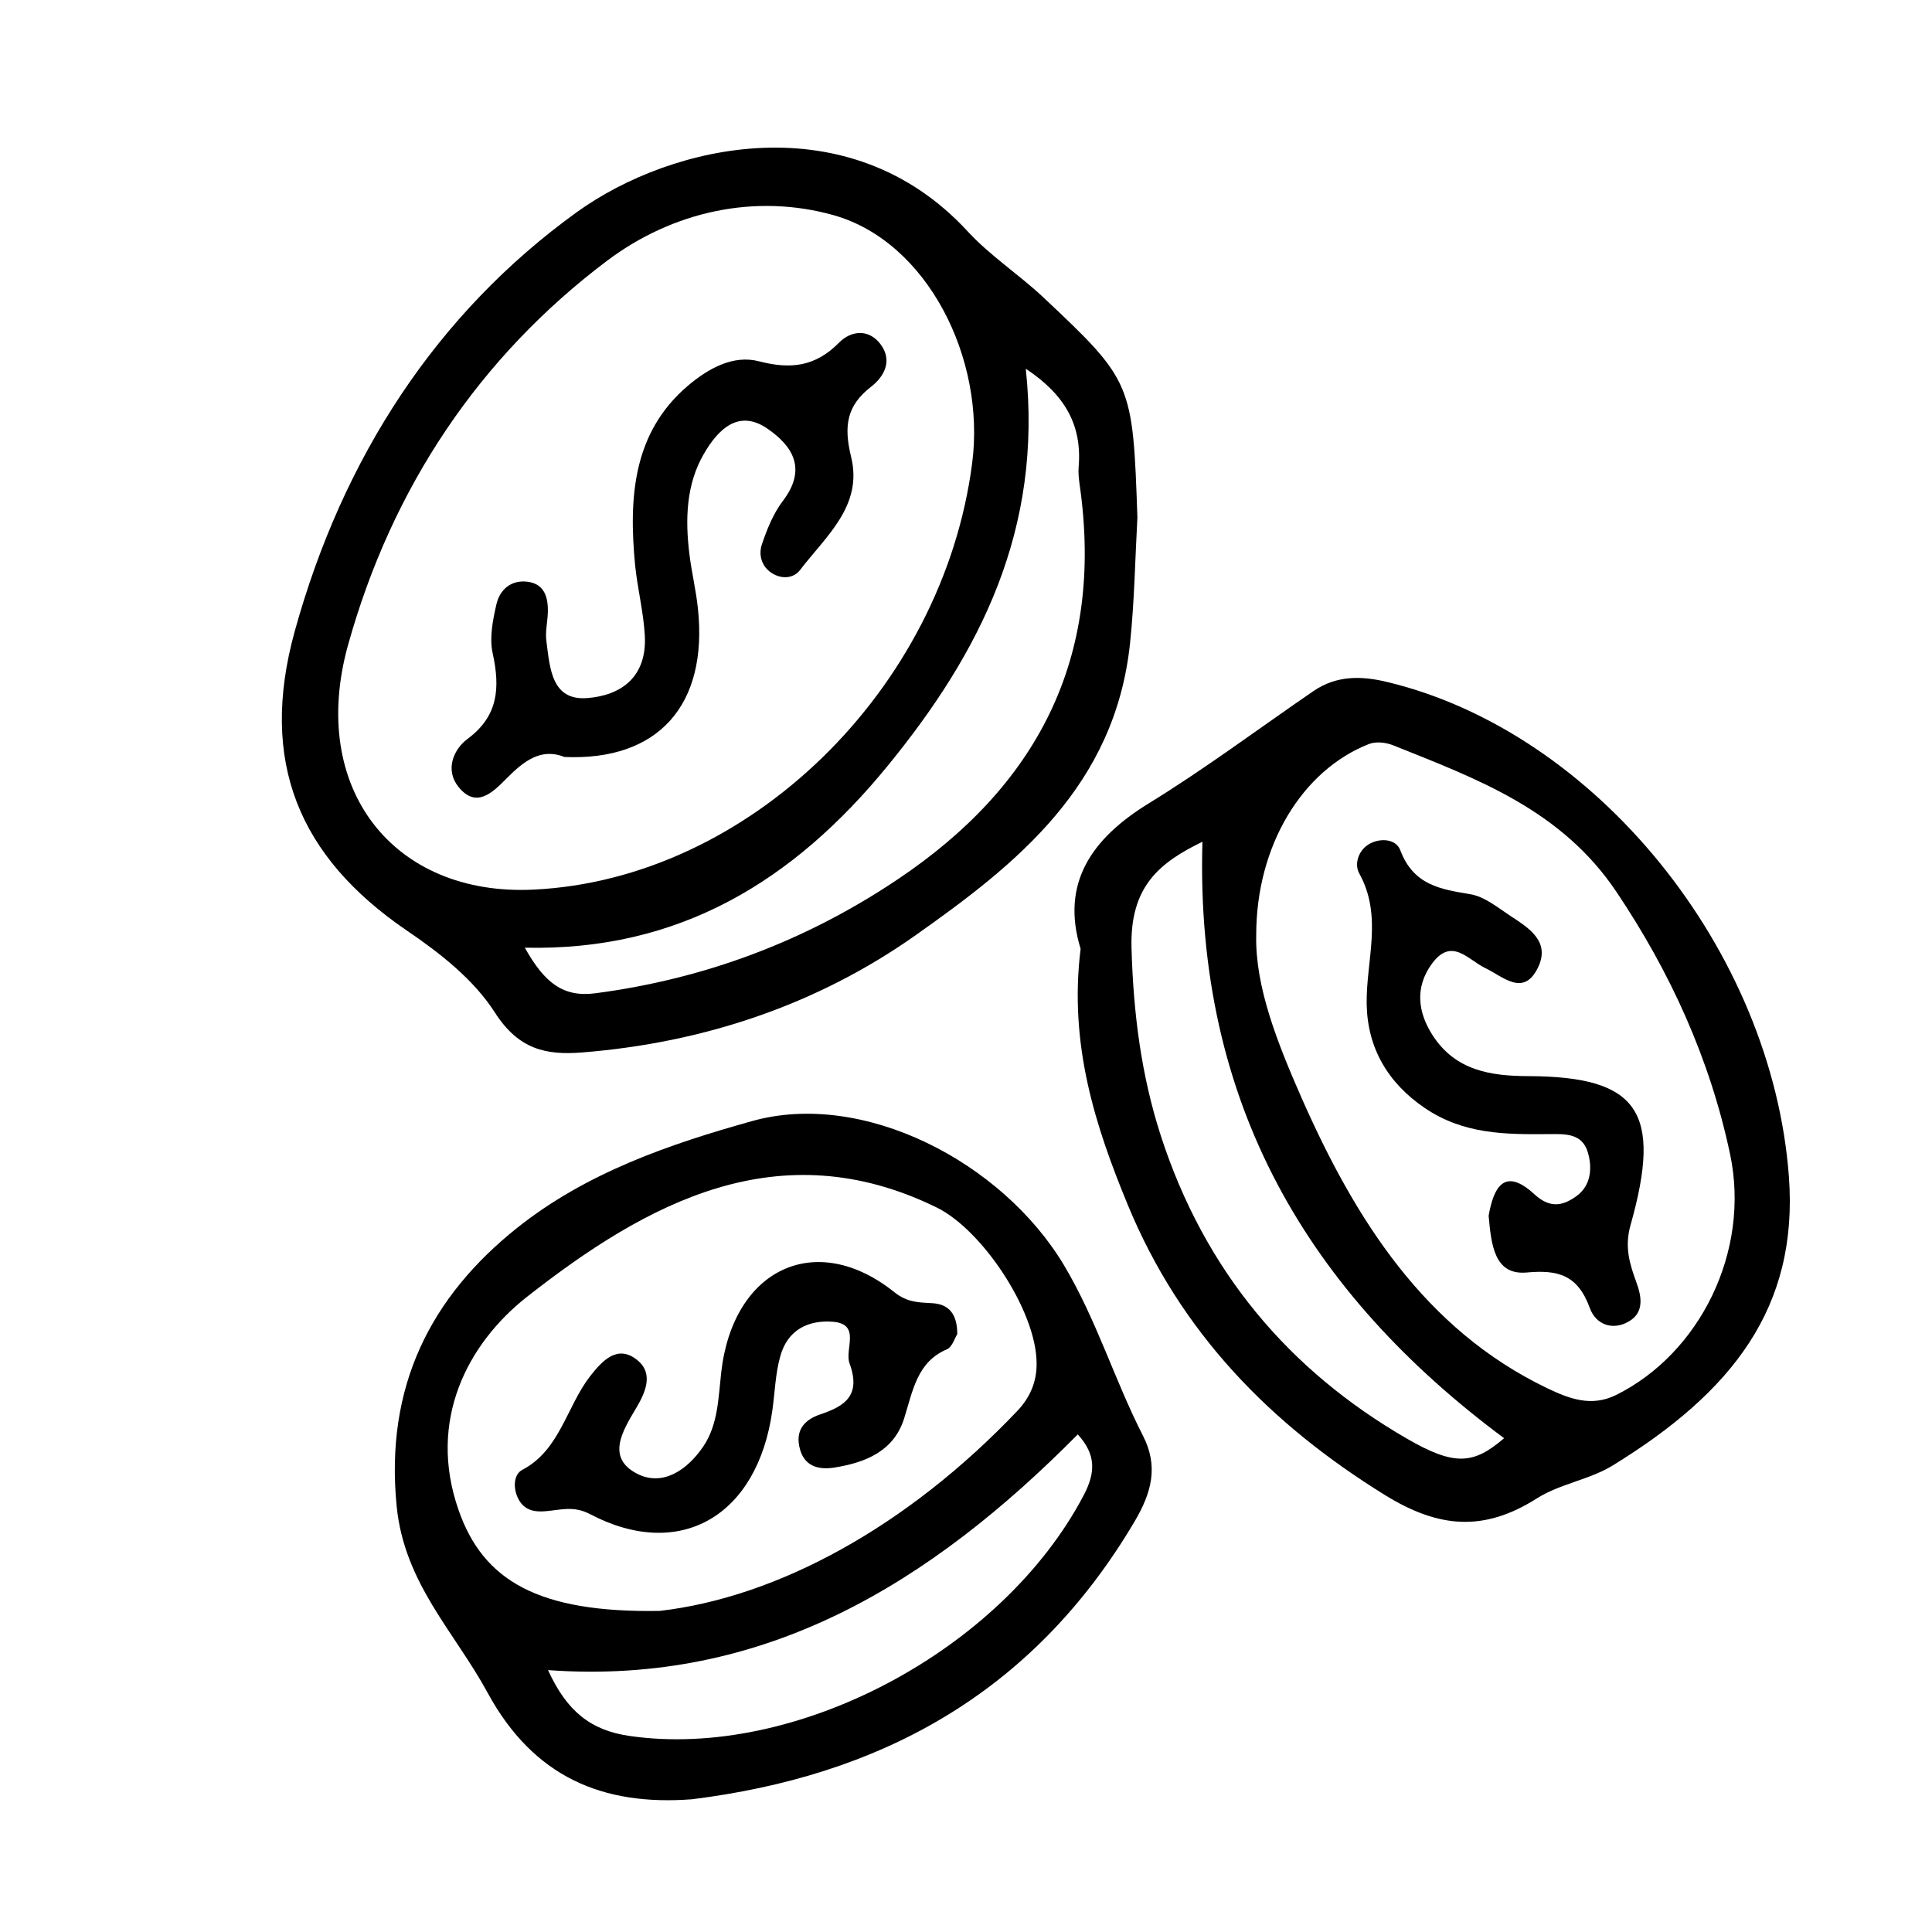 <?xml version="1.0"?><!DOCTYPE svg  PUBLIC '-//W3C//DTD SVG 1.1//EN'  'http://www.w3.org/Graphics/SVG/1.1/DTD/svg11.dtd'><svg enable-background="new 0 0 56 56" height="56px" id="Layer_1" version="1.1" viewBox="0 0 56 56" width="56px" xml:space="preserve" xmlns="http://www.w3.org/2000/svg" xmlns:xlink="http://www.w3.org/1999/xlink"><g><path clip-rule="evenodd" d="M30.236,8.614c-0.709-0.664-1.534-1.198-2.192-1.912   c-3.433-3.722-8.568-2.536-11.315-0.56c-4.074,2.936-6.795,7.124-8.186,12.155c-1.046,3.787,0.126,6.54,3.235,8.666   c0.955,0.648,1.943,1.414,2.565,2.383c0.691,1.08,1.489,1.242,2.53,1.16c3.497-0.279,6.798-1.367,9.683-3.41   c2.896-2.045,5.767-4.309,6.2-8.462c0.126-1.204,0.146-2.425,0.212-3.635C32.835,11.102,32.819,11.042,30.236,8.614z    M10.086,18.704c1.28-4.602,3.834-8.377,7.509-11.145c1.914-1.44,4.303-1.957,6.567-1.322c2.715,0.766,4.414,4.15,4.016,7.194   c-0.854,6.572-6.495,12.057-12.712,12.355C11.401,25.984,8.937,22.851,10.086,18.704z M26.034,25.479   c-2.686,1.805-5.615,2.896-8.773,3.311c-0.938,0.125-1.479-0.302-2.049-1.321c4.471,0.103,7.793-1.929,10.532-5.288   c2.661-3.261,4.486-6.825,3.989-11.493c1.124,0.747,1.64,1.624,1.531,2.86c-0.012,0.156,0.007,0.317,0.026,0.474   C32.036,19.133,30,22.816,26.034,25.479z" fill-rule="evenodd"/><path clip-rule="evenodd" d="M51.852,34.1c-0.492-6.568-5.592-12.87-11.627-14.328   c-0.75-0.184-1.483-0.204-2.161,0.264c-1.59,1.09-3.138,2.25-4.773,3.254c-1.654,1.018-2.552,2.316-1.969,4.213   c-0.344,2.778,0.429,5.148,1.37,7.427c1.534,3.712,4.147,6.358,7.442,8.399c1.574,0.976,2.884,1.07,4.406,0.107   c0.673-0.43,1.525-0.54,2.207-0.96C50.203,40.354,52.135,37.904,51.852,34.1z M40.775,41.697c-3.407-1.97-5.855-4.846-7.13-8.783   c-0.567-1.757-0.794-3.546-0.847-5.426c-0.054-1.816,0.835-2.493,2.055-3.09c-0.219,7.623,3.115,13.107,8.744,17.289   C42.716,42.441,42.175,42.508,40.775,41.697z M46.84,40.436c-0.718,0.354-1.361,0.105-2.004-0.203   c-3.531-1.699-5.548-4.868-7.115-8.423c-0.692-1.577-1.34-3.201-1.309-4.694c-0.004-2.615,1.342-4.795,3.265-5.549   c0.207-0.082,0.497-0.048,0.709,0.038c2.42,0.97,4.878,1.862,6.48,4.265c1.55,2.313,2.698,4.827,3.281,7.582   C50.745,36.276,49.268,39.234,46.84,40.436z" fill-rule="evenodd"/><path clip-rule="evenodd" d="M33.131,41.618c-0.826-1.614-1.349-3.369-2.29-4.944   c-1.796-3.003-5.826-5.081-9.041-4.179c-2.398,0.669-4.809,1.497-6.821,3.104c-2.485,1.985-3.828,4.578-3.481,8.064   c0.221,2.231,1.678,3.639,2.632,5.396c1.339,2.463,3.35,3.289,5.925,3.094c5.358-0.666,9.833-2.986,12.826-8.042   C33.388,43.255,33.58,42.498,33.131,41.618z M13.292,43.77c-0.91-2.599,0.264-4.827,1.979-6.178   c3.481-2.732,7.314-4.827,11.878-2.593c1.313,0.643,2.875,2.974,2.897,4.49c0.013,0.572-0.199,1.029-0.564,1.413   c-3.177,3.34-6.932,5.395-10.361,5.791C15.599,46.753,14.003,45.813,13.292,43.77z M31.415,43.334   c-2.37,4.521-8.377,7.688-13.183,6.981c-1.1-0.162-1.798-0.702-2.347-1.906c6.276,0.454,11.091-2.526,15.355-6.832   C31.773,42.162,31.756,42.68,31.415,43.334z" fill-rule="evenodd"/><path clip-rule="evenodd" d="M25.251,11.208c-0.7,0.543-0.804,1.121-0.581,2.036   c0.349,1.42-0.739,2.307-1.478,3.276c-0.188,0.248-0.537,0.276-0.823,0.089c-0.294-0.189-0.388-0.524-0.285-0.83   c0.148-0.441,0.332-0.895,0.604-1.254c0.713-0.934,0.287-1.598-0.445-2.101c-0.84-0.579-1.436,0.032-1.839,0.728   c-0.518,0.887-0.547,1.91-0.419,2.927c0.065,0.524,0.191,1.039,0.245,1.563c0.296,2.797-1.154,4.42-3.872,4.299   c-0.683-0.275-1.193,0.134-1.678,0.626c-0.412,0.417-0.879,0.871-1.388,0.245c-0.395-0.486-0.159-1.081,0.26-1.395   c0.89-0.658,0.95-1.475,0.727-2.488c-0.096-0.439,0.004-0.951,0.108-1.405c0.102-0.45,0.441-0.718,0.896-0.663   c0.503,0.06,0.616,0.457,0.595,0.928c-0.012,0.264-0.076,0.53-0.041,0.788c0.102,0.785,0.146,1.737,1.184,1.657   c0.969-0.074,1.738-0.6,1.669-1.816c-0.038-0.684-0.212-1.354-0.281-2.037c-0.188-1.96-0.065-3.839,1.525-5.196   c0.592-0.502,1.316-0.911,2.073-0.711c0.903,0.234,1.623,0.159,2.314-0.543c0.338-0.344,0.852-0.414,1.2,0.044   C25.882,10.455,25.628,10.915,25.251,11.208z" fill-rule="evenodd"/><path clip-rule="evenodd" d="M47.435,37.179c0.15,0.409,0.223,0.864-0.219,1.122   c-0.473,0.279-0.962,0.092-1.135-0.388c-0.351-0.964-0.926-1.112-1.829-1.029c-0.936,0.083-1.027-0.794-1.103-1.644   c0.14-0.805,0.446-1.436,1.327-0.623c0.443,0.406,0.808,0.344,1.203,0.064c0.436-0.305,0.481-0.814,0.346-1.277   c-0.167-0.572-0.682-0.533-1.13-0.531c-1.25,0.01-2.467,0.013-3.602-0.76c-1.065-0.725-1.656-1.734-1.679-3.006   c-0.021-1.268,0.478-2.545-0.219-3.798c-0.155-0.279-0.007-0.743,0.403-0.898c0.314-0.121,0.682-0.058,0.792,0.237   c0.381,1.011,1.17,1.129,2.027,1.271c0.419,0.07,0.809,0.397,1.188,0.646c0.514,0.337,1.139,0.728,0.774,1.481   c-0.42,0.861-1.011,0.26-1.525,0.016c-0.505-0.242-0.975-0.912-1.55-0.127c-0.505,0.692-0.399,1.416,0.016,2.065   c0.661,1.032,1.683,1.188,2.779,1.192c3.188,0.012,3.893,1.025,2.963,4.318C47.082,36.146,47.237,36.636,47.435,37.179z" fill-rule="evenodd"/><path clip-rule="evenodd" d="M27.747,38.67c-0.072,0.113-0.146,0.371-0.296,0.438   c-0.867,0.368-0.989,1.191-1.243,2.002c-0.299,0.96-1.13,1.281-1.998,1.424c-0.469,0.079-0.923-0.013-1.043-0.613   c-0.106-0.518,0.205-0.791,0.619-0.928c0.689-0.232,1.18-0.537,0.84-1.469c-0.155-0.416,0.347-1.153-0.497-1.213   c-0.697-0.051-1.3,0.231-1.512,1c-0.142,0.502-0.156,1.043-0.229,1.564c-0.428,3.078-2.682,4.385-5.296,3.008   c-0.474-0.246-0.855-0.113-1.286-0.079c-0.312,0.026-0.602-0.024-0.774-0.343c-0.171-0.318-0.146-0.727,0.108-0.857   c1.085-0.569,1.282-1.824,1.955-2.701c0.371-0.477,0.808-0.938,1.373-0.483c0.502,0.4,0.225,0.972-0.048,1.427   c-0.393,0.657-0.842,1.414,0.051,1.872c0.734,0.374,1.45-0.103,1.919-0.8c0.422-0.628,0.431-1.387,0.513-2.123   c0.334-3.025,2.748-4.16,5.022-2.34c0.368,0.296,0.703,0.296,1.096,0.318C27.482,37.798,27.747,38.064,27.747,38.67z" fill-rule="evenodd"/></g></svg>